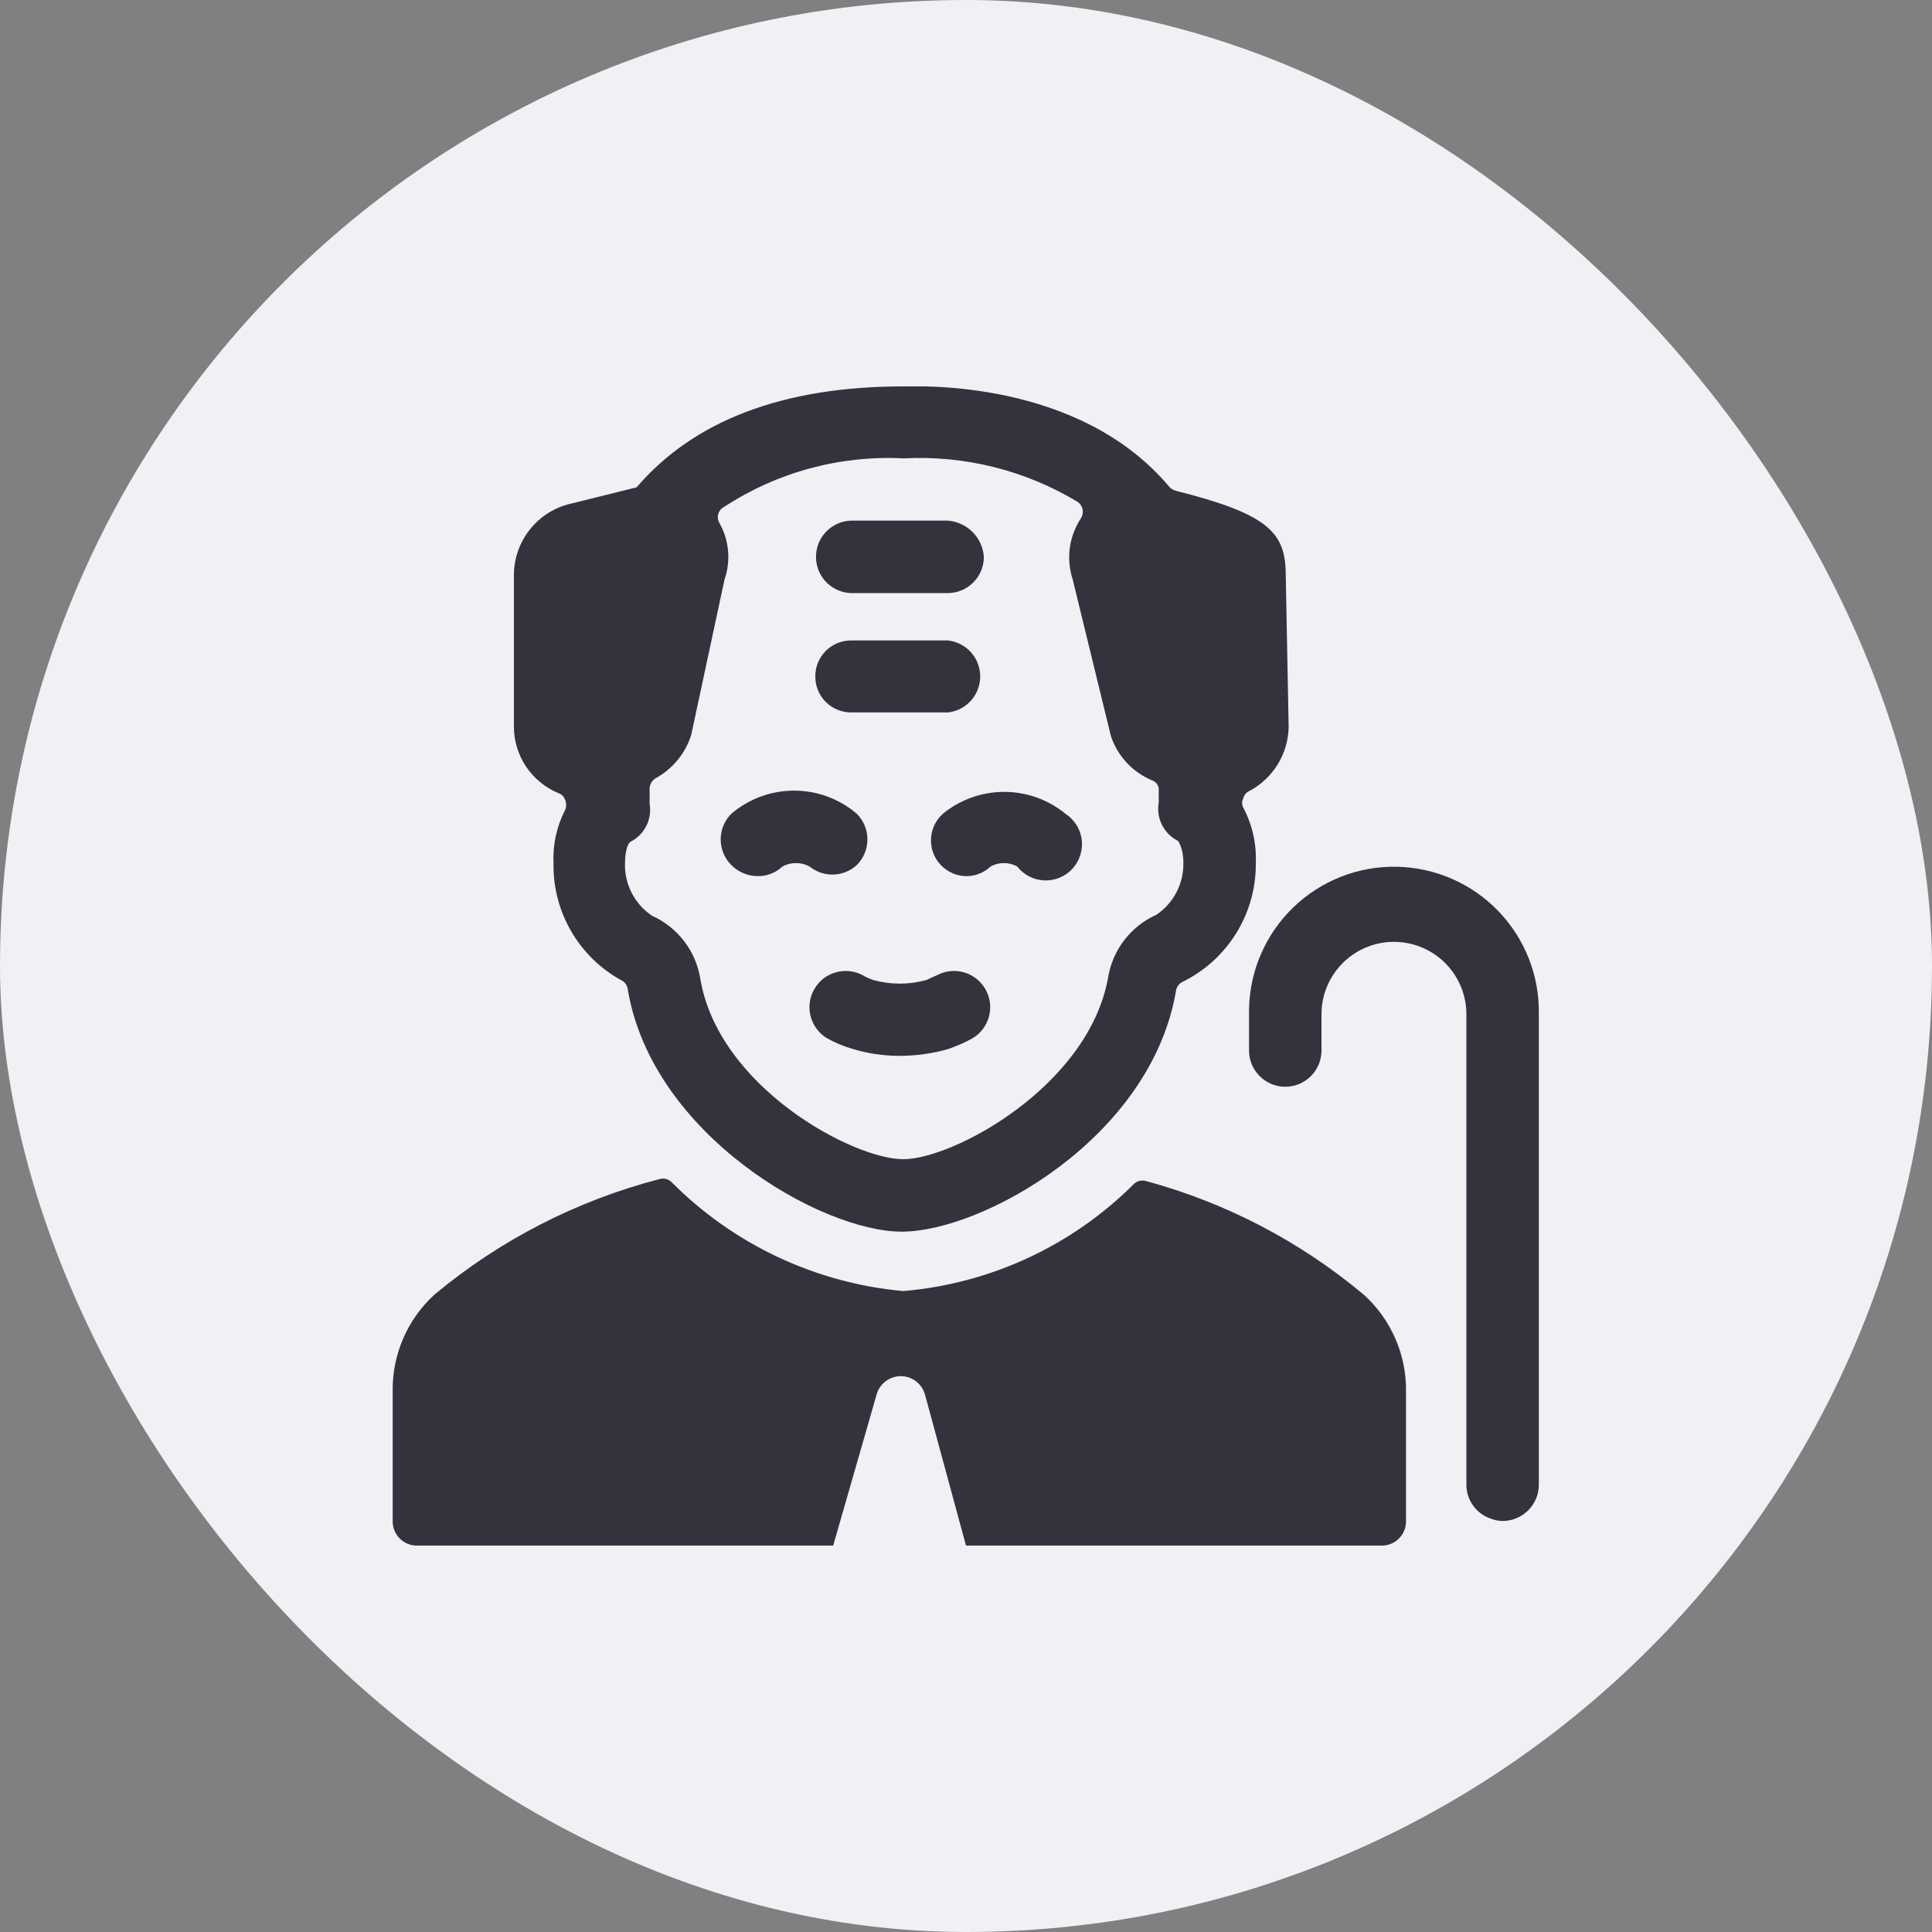<svg width="40" height="40" viewBox="0 0 40 40" fill="none" xmlns="http://www.w3.org/2000/svg">
<rect x="0" y="0" width="40" height="40" fill="#808080" stroke="none"/>
<rect width="40" height="40" rx="20" fill="#F0F0F5"/>
<g clip-path="url(#clip0_3006_2744)">
<path d="M31.86 21C31.875 20.204 31.573 19.435 31.02 18.862C30.468 18.29 29.711 17.959 28.915 17.945C28.119 17.93 27.351 18.232 26.778 18.785C26.205 19.337 25.875 20.094 25.86 20.89C25.86 20.89 25.86 20.96 25.86 21V21.75C25.86 21.949 25.939 22.14 26.08 22.28C26.22 22.421 26.411 22.5 26.61 22.5C26.809 22.5 27 22.421 27.14 22.28C27.281 22.14 27.36 21.949 27.36 21.75V21C27.36 20.602 27.518 20.221 27.799 19.939C28.081 19.658 28.462 19.5 28.86 19.5C29.258 19.5 29.639 19.658 29.921 19.939C30.202 20.221 30.36 20.602 30.36 21V30.74C30.36 30.894 30.408 31.044 30.498 31.17C30.587 31.296 30.714 31.39 30.86 31.44C30.94 31.472 31.024 31.489 31.11 31.49C31.309 31.49 31.5 31.411 31.64 31.27C31.781 31.13 31.86 30.939 31.86 30.74V21Z" fill="#33333D"/>
<path d="M18.7 26.73C16.884 26.565 15.184 25.765 13.9 24.47C13.868 24.44 13.829 24.42 13.788 24.409C13.746 24.399 13.702 24.399 13.66 24.41C11.95 24.853 10.358 25.669 9 26.799C8.721 27.052 8.5 27.361 8.35 27.706C8.2 28.051 8.125 28.424 8.13 28.799V31.5C8.13 31.632 8.183 31.759 8.276 31.853C8.37 31.947 8.497 32 8.63 32H17.25L18.15 28.869C18.181 28.761 18.247 28.665 18.337 28.597C18.427 28.529 18.537 28.492 18.65 28.492C18.763 28.492 18.873 28.529 18.963 28.597C19.053 28.665 19.119 28.761 19.15 28.869L20 32H28.61C28.743 32 28.87 31.947 28.964 31.853C29.057 31.759 29.11 31.632 29.11 31.5V28.809C29.115 28.433 29.04 28.061 28.89 27.716C28.74 27.371 28.519 27.062 28.24 26.809C26.923 25.704 25.38 24.899 23.72 24.45C23.678 24.439 23.634 24.439 23.592 24.449C23.55 24.46 23.512 24.48 23.48 24.509C22.199 25.791 20.506 26.577 18.7 26.73Z" fill="#33333D"/>
<path d="M19.4 20.19L19.18 20.29C18.82 20.39 18.44 20.39 18.08 20.29C18.003 20.265 17.93 20.231 17.86 20.19C17.687 20.098 17.484 20.078 17.296 20.133C17.108 20.189 16.949 20.316 16.854 20.488C16.758 20.659 16.734 20.861 16.785 21.05C16.837 21.239 16.961 21.401 17.13 21.5C17.289 21.588 17.456 21.658 17.63 21.71C17.954 21.811 18.291 21.861 18.63 21.86C18.968 21.86 19.305 21.812 19.63 21.72C19.802 21.66 19.97 21.587 20.13 21.5C20.299 21.401 20.423 21.239 20.475 21.05C20.526 20.861 20.502 20.659 20.406 20.488C20.311 20.316 20.152 20.189 19.964 20.133C19.776 20.078 19.573 20.098 19.4 20.19Z" fill="#33333D"/>
<path d="M17.74 17.909C17.88 17.769 17.959 17.578 17.959 17.379C17.959 17.18 17.88 16.99 17.74 16.849C17.378 16.539 16.917 16.369 16.44 16.369C15.963 16.369 15.502 16.539 15.14 16.849C14.999 16.99 14.921 17.18 14.921 17.379C14.921 17.578 14.999 17.769 15.14 17.909C15.286 18.056 15.483 18.139 15.69 18.139C15.88 18.142 16.063 18.07 16.2 17.939C16.286 17.893 16.382 17.869 16.48 17.869C16.578 17.869 16.674 17.893 16.76 17.939C16.9 18.053 17.076 18.112 17.256 18.107C17.436 18.101 17.607 18.031 17.74 17.909Z" fill="#33333D"/>
<path d="M19.52 16.849C19.41 16.949 19.332 17.079 19.296 17.223C19.261 17.367 19.27 17.519 19.321 17.658C19.373 17.797 19.465 17.917 19.587 18.003C19.707 18.089 19.852 18.137 20 18.14C20.189 18.142 20.372 18.07 20.51 17.939C20.594 17.893 20.689 17.869 20.785 17.869C20.881 17.869 20.976 17.893 21.06 17.939C21.127 18.026 21.212 18.096 21.309 18.146C21.406 18.195 21.512 18.224 21.622 18.228C21.73 18.232 21.839 18.213 21.94 18.171C22.04 18.129 22.131 18.066 22.204 17.986C22.278 17.905 22.333 17.81 22.366 17.706C22.399 17.602 22.409 17.492 22.396 17.384C22.382 17.276 22.345 17.172 22.287 17.08C22.229 16.987 22.151 16.909 22.06 16.849C21.702 16.555 21.253 16.395 20.79 16.395C20.327 16.395 19.878 16.555 19.52 16.849Z" fill="#33333D"/>
<path d="M26.62 11.9C26.62 11.02 26.25 10.64 24.34 10.16C24.29 10.146 24.244 10.119 24.21 10.08C22.33 7.84 19 8 18.7 8C16.21 8 14.36 8.71 13.18 10.09L11.77 10.44C11.447 10.525 11.162 10.714 10.958 10.978C10.754 11.242 10.642 11.566 10.64 11.9V15.05C10.641 15.343 10.729 15.63 10.893 15.874C11.057 16.117 11.289 16.307 11.56 16.42C11.593 16.43 11.622 16.449 11.647 16.473C11.671 16.497 11.689 16.527 11.7 16.56C11.715 16.593 11.722 16.628 11.722 16.665C11.722 16.701 11.715 16.736 11.7 16.77C11.524 17.112 11.441 17.495 11.46 17.88C11.452 18.377 11.582 18.867 11.834 19.295C12.086 19.724 12.452 20.075 12.89 20.31C12.922 20.331 12.948 20.359 12.967 20.392C12.986 20.425 12.997 20.462 13 20.5C13.51 23.5 17 25.5 18.67 25.5C20.34 25.5 23.84 23.56 24.35 20.5C24.358 20.46 24.377 20.422 24.403 20.391C24.429 20.36 24.462 20.335 24.5 20.32C24.953 20.094 25.334 19.745 25.599 19.314C25.864 18.883 26.003 18.386 26 17.88C26.018 17.477 25.929 17.076 25.74 16.72C25.725 16.69 25.717 16.658 25.717 16.625C25.717 16.592 25.725 16.559 25.74 16.53C25.748 16.497 25.763 16.467 25.784 16.441C25.804 16.416 25.83 16.394 25.86 16.38C26.104 16.252 26.308 16.061 26.453 15.827C26.597 15.593 26.675 15.325 26.68 15.05L26.62 11.9ZM23 15.24C23.069 15.446 23.181 15.635 23.329 15.793C23.478 15.952 23.659 16.077 23.86 16.16C23.902 16.175 23.938 16.204 23.961 16.242C23.985 16.28 23.995 16.325 23.99 16.37V16.62C23.963 16.777 23.987 16.939 24.059 17.081C24.131 17.223 24.247 17.339 24.39 17.41C24.39 17.41 24.5 17.56 24.5 17.85C24.507 18.064 24.459 18.276 24.361 18.467C24.263 18.658 24.118 18.821 23.94 18.94C23.677 19.058 23.449 19.239 23.274 19.468C23.099 19.697 22.985 19.965 22.94 20.25C22.53 22.49 19.74 24 18.7 24C17.66 24 14.88 22.51 14.5 20.27C14.455 19.985 14.341 19.717 14.166 19.488C13.991 19.259 13.762 19.078 13.5 18.96C13.322 18.841 13.177 18.678 13.079 18.487C12.981 18.297 12.933 18.084 12.94 17.87C12.94 17.58 13.02 17.44 13.05 17.43C13.193 17.359 13.309 17.243 13.381 17.101C13.453 16.959 13.477 16.797 13.45 16.64C13.45 16.54 13.45 16.45 13.45 16.36C13.445 16.31 13.455 16.26 13.478 16.215C13.501 16.171 13.537 16.134 13.58 16.11C13.928 15.917 14.189 15.598 14.31 15.22L15 12C15.067 11.806 15.092 11.601 15.073 11.398C15.054 11.194 14.992 10.997 14.89 10.82C14.875 10.791 14.865 10.759 14.863 10.727C14.86 10.694 14.864 10.662 14.874 10.631C14.884 10.6 14.901 10.572 14.923 10.547C14.944 10.523 14.97 10.503 15 10.49C16.1 9.772 17.399 9.422 18.71 9.49C19.973 9.424 21.227 9.737 22.31 10.39C22.363 10.426 22.401 10.482 22.414 10.545C22.427 10.609 22.415 10.675 22.38 10.73C22.258 10.915 22.179 11.125 22.149 11.345C22.12 11.565 22.141 11.789 22.21 12L23 15.24Z" fill="#33333D"/>
<path d="M17.63 10.779C17.503 10.78 17.379 10.815 17.27 10.879C17.128 10.961 17.016 11.087 16.953 11.238C16.889 11.389 16.877 11.557 16.918 11.716C16.958 11.875 17.05 12.016 17.179 12.118C17.308 12.22 17.466 12.276 17.63 12.279H19.63C19.827 12.277 20.015 12.197 20.154 12.056C20.292 11.916 20.37 11.726 20.37 11.529C20.356 11.337 20.274 11.155 20.139 11.018C20.003 10.88 19.823 10.796 19.63 10.779H17.63Z" fill="#33333D"/>
<path d="M16.88 14C16.879 14.099 16.897 14.197 16.934 14.288C16.972 14.38 17.027 14.463 17.097 14.533C17.167 14.603 17.25 14.658 17.341 14.695C17.433 14.733 17.531 14.751 17.63 14.75H19.63C19.813 14.729 19.981 14.641 20.104 14.504C20.226 14.366 20.294 14.189 20.294 14.005C20.294 13.821 20.226 13.643 20.104 13.506C19.981 13.369 19.813 13.281 19.63 13.26H17.63C17.532 13.258 17.435 13.277 17.344 13.313C17.253 13.35 17.17 13.404 17.1 13.473C17.03 13.542 16.975 13.624 16.937 13.714C16.899 13.805 16.88 13.902 16.88 14Z" fill="#33333D"/>
</g>
<defs>
<clipPath id="clip0_3006_2744">
<rect width="24" height="24" fill="white" transform="translate(8 8)"/>
</clipPath>
</defs>
</svg>
